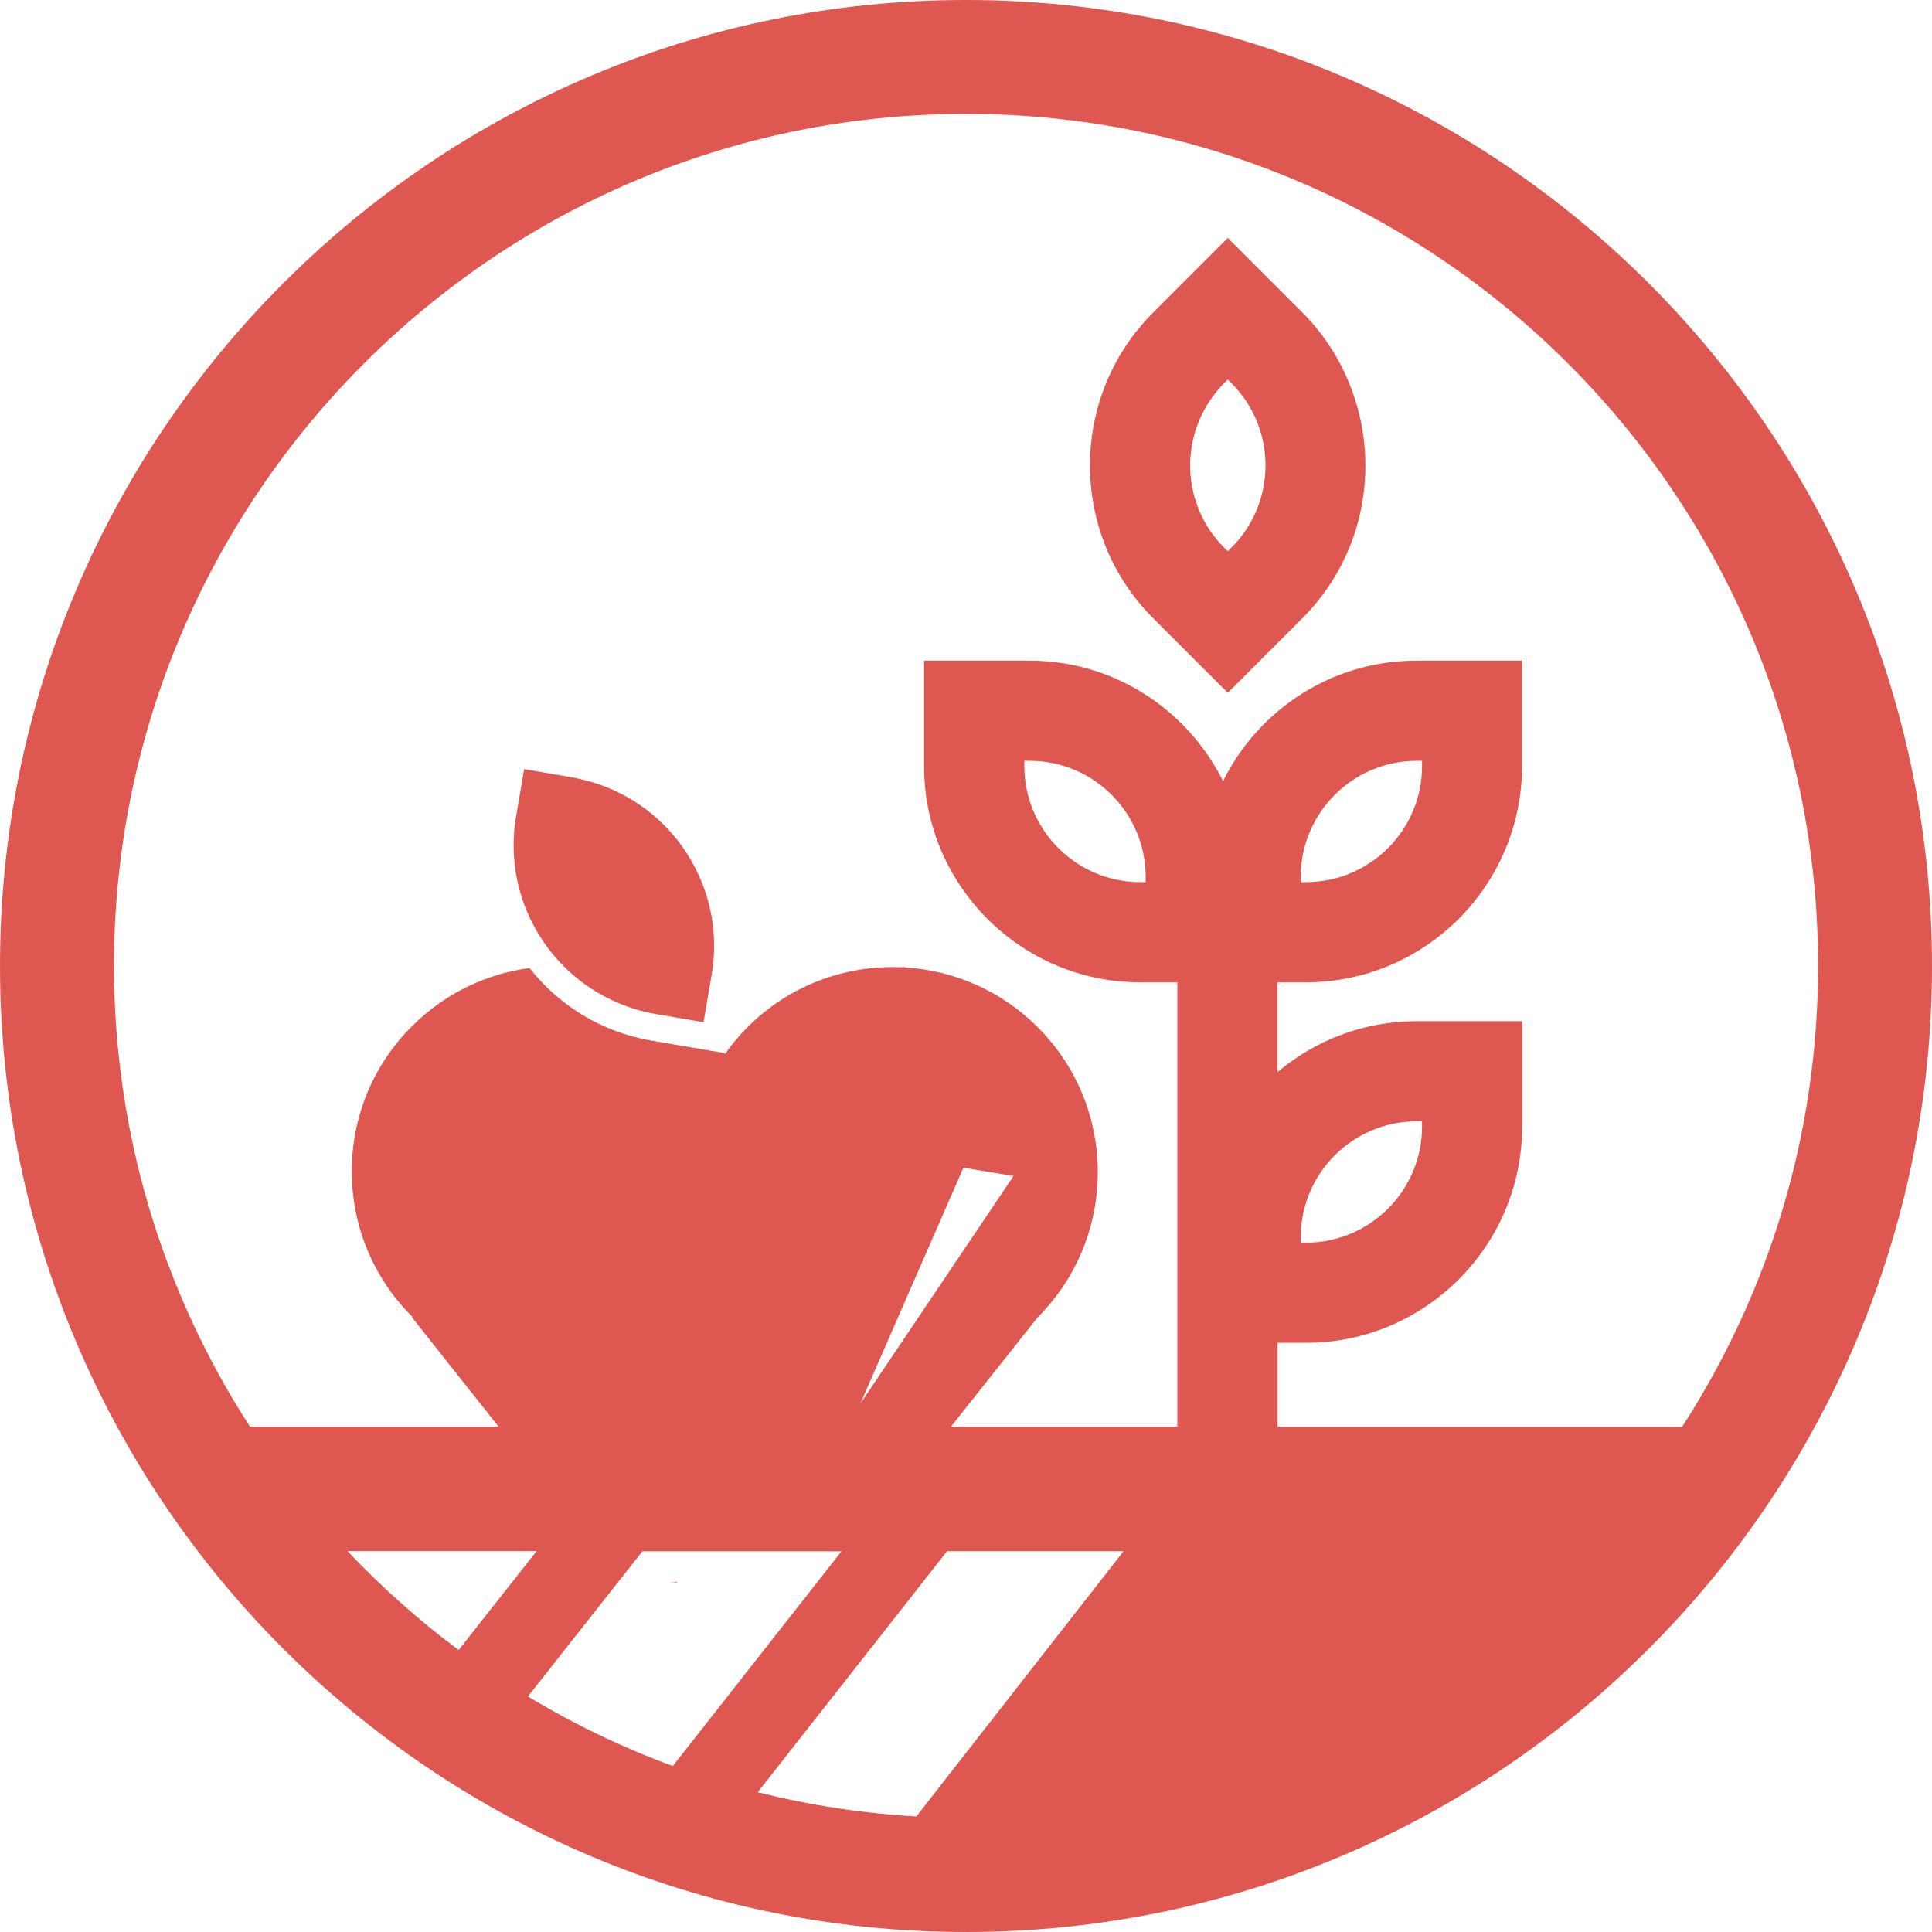 <svg width="163" height="163" viewBox="0 0 163 163" fill="none" xmlns="http://www.w3.org/2000/svg">
<g clip-path="url(#clip0_769_5544)">
<path d="M81.5 0C36.561 0 0 36.561 0 81.5C0 126.439 36.561 163 81.5 163C126.439 163 163 126.439 163 81.5C163 36.561 126.439 0 81.5 0ZM81.5 9.609C121.142 9.609 153.391 41.858 153.391 81.5C153.391 95.82 149.169 109.161 141.924 120.375H107.792V113.293H110.18C120.237 113.293 128.42 105.111 128.42 95.053V86.154H119.52C115.054 86.154 110.962 87.775 107.784 90.449V82.877H110.172C120.229 82.877 128.411 74.695 128.411 64.638V55.738H119.512C112.356 55.738 106.17 59.886 103.187 65.901C100.196 59.894 94.01 55.738 86.863 55.738H77.963V64.638C77.963 74.695 86.145 82.877 96.203 82.877H99.332V120.367H80.229L83.106 116.741L87.547 111.142C94.312 104.369 94.312 93.415 87.547 86.659C84.442 83.554 80.465 81.883 76.398 81.622L76.382 81.59C76.26 81.59 76.137 81.59 76.023 81.606C71.361 81.41 66.626 83.097 63.073 86.659C62.372 87.36 61.753 88.093 61.215 88.859C61.206 88.884 61.19 88.9 61.174 88.925C61.158 88.9 61.133 88.868 61.117 88.843L54.972 87.8C50.742 87.075 47.14 84.809 44.678 81.671C41.043 82.16 37.547 83.79 34.752 86.586C27.987 93.342 27.987 104.304 34.752 111.06C34.752 111.06 34.757 111.065 34.768 111.076L34.752 111.133L39.185 116.732L42.062 120.359H21.084C13.839 109.145 9.617 95.803 9.617 81.484C9.617 41.858 41.858 9.609 81.5 9.609ZM71.003 130.873L56.765 148.998C52.486 147.425 48.395 145.453 44.54 143.13L54.197 130.881H71.003V130.873ZM79.903 130.873H94.793L77.311 153.253C72.722 152.992 68.248 152.291 63.929 151.207L79.903 130.873ZM109.74 104.842V104.393C109.74 98.998 114.133 94.605 119.528 94.605H119.976V95.053C119.976 100.449 115.583 104.842 110.188 104.842H109.74ZM109.74 74.426V73.978C109.74 68.582 114.133 64.189 119.528 64.189H119.976V64.638C119.976 70.033 115.583 74.426 110.188 74.426H109.74ZM96.659 73.978V74.426H96.211C90.816 74.426 86.423 70.033 86.423 64.638V64.189H86.871C92.266 64.189 96.659 68.582 96.659 73.978ZM72.584 118.428L81.28 98.517L85.51 99.218L72.584 118.428ZM29.324 130.865H45.273L38.696 139.21C35.33 136.708 32.201 133.905 29.316 130.865H29.324Z" fill="#DE5851"/>
<path d="M101.671 56.536L103.587 58.452L108.411 53.627L109.878 52.16C115.054 46.993 116.439 39.462 114.092 33.007C113.212 30.587 111.818 28.305 109.878 26.365L103.587 20.073L101.068 22.592L97.295 26.365C90.18 33.48 90.18 45.053 97.295 52.16L101.671 56.536ZM103.269 32.339L103.399 32.209L103.587 32.021L103.864 32.298L103.904 32.339C107.246 35.681 107.662 40.856 105.159 44.654C104.801 45.2 104.385 45.713 103.904 46.186L103.676 46.414L103.587 46.504L103.269 46.186C99.805 42.722 99.495 37.286 102.323 33.456C102.609 33.072 102.918 32.689 103.269 32.339Z" fill="#DE5851"/>
<path d="M47.588 81.541C48.729 82.69 50.074 83.643 51.565 84.353C52.739 84.915 54.01 85.331 55.355 85.559L57.555 85.934L58.745 86.137L59.356 86.243L60.041 82.242C60.693 78.436 59.813 74.613 57.588 71.467C55.567 68.623 52.665 66.651 49.316 65.819C48.957 65.73 48.59 65.64 48.224 65.575L44.222 64.898L43.537 68.9C43.383 69.797 43.317 70.693 43.334 71.573C43.399 75.388 44.98 78.941 47.58 81.541H47.588Z" fill="#DE5851"/>
<path d="M56.545 133.497H57.14V133.481L57.107 133.432C57.05 133.448 56.985 133.456 56.928 133.464C56.797 133.481 56.667 133.489 56.545 133.489V133.497Z" fill="#DE5851"/>
</g>
<defs>
<clipPath id="clip0_769_5544">
<rect width="163" height="163" fill="white"/>
</clipPath>
</defs>
</svg>

